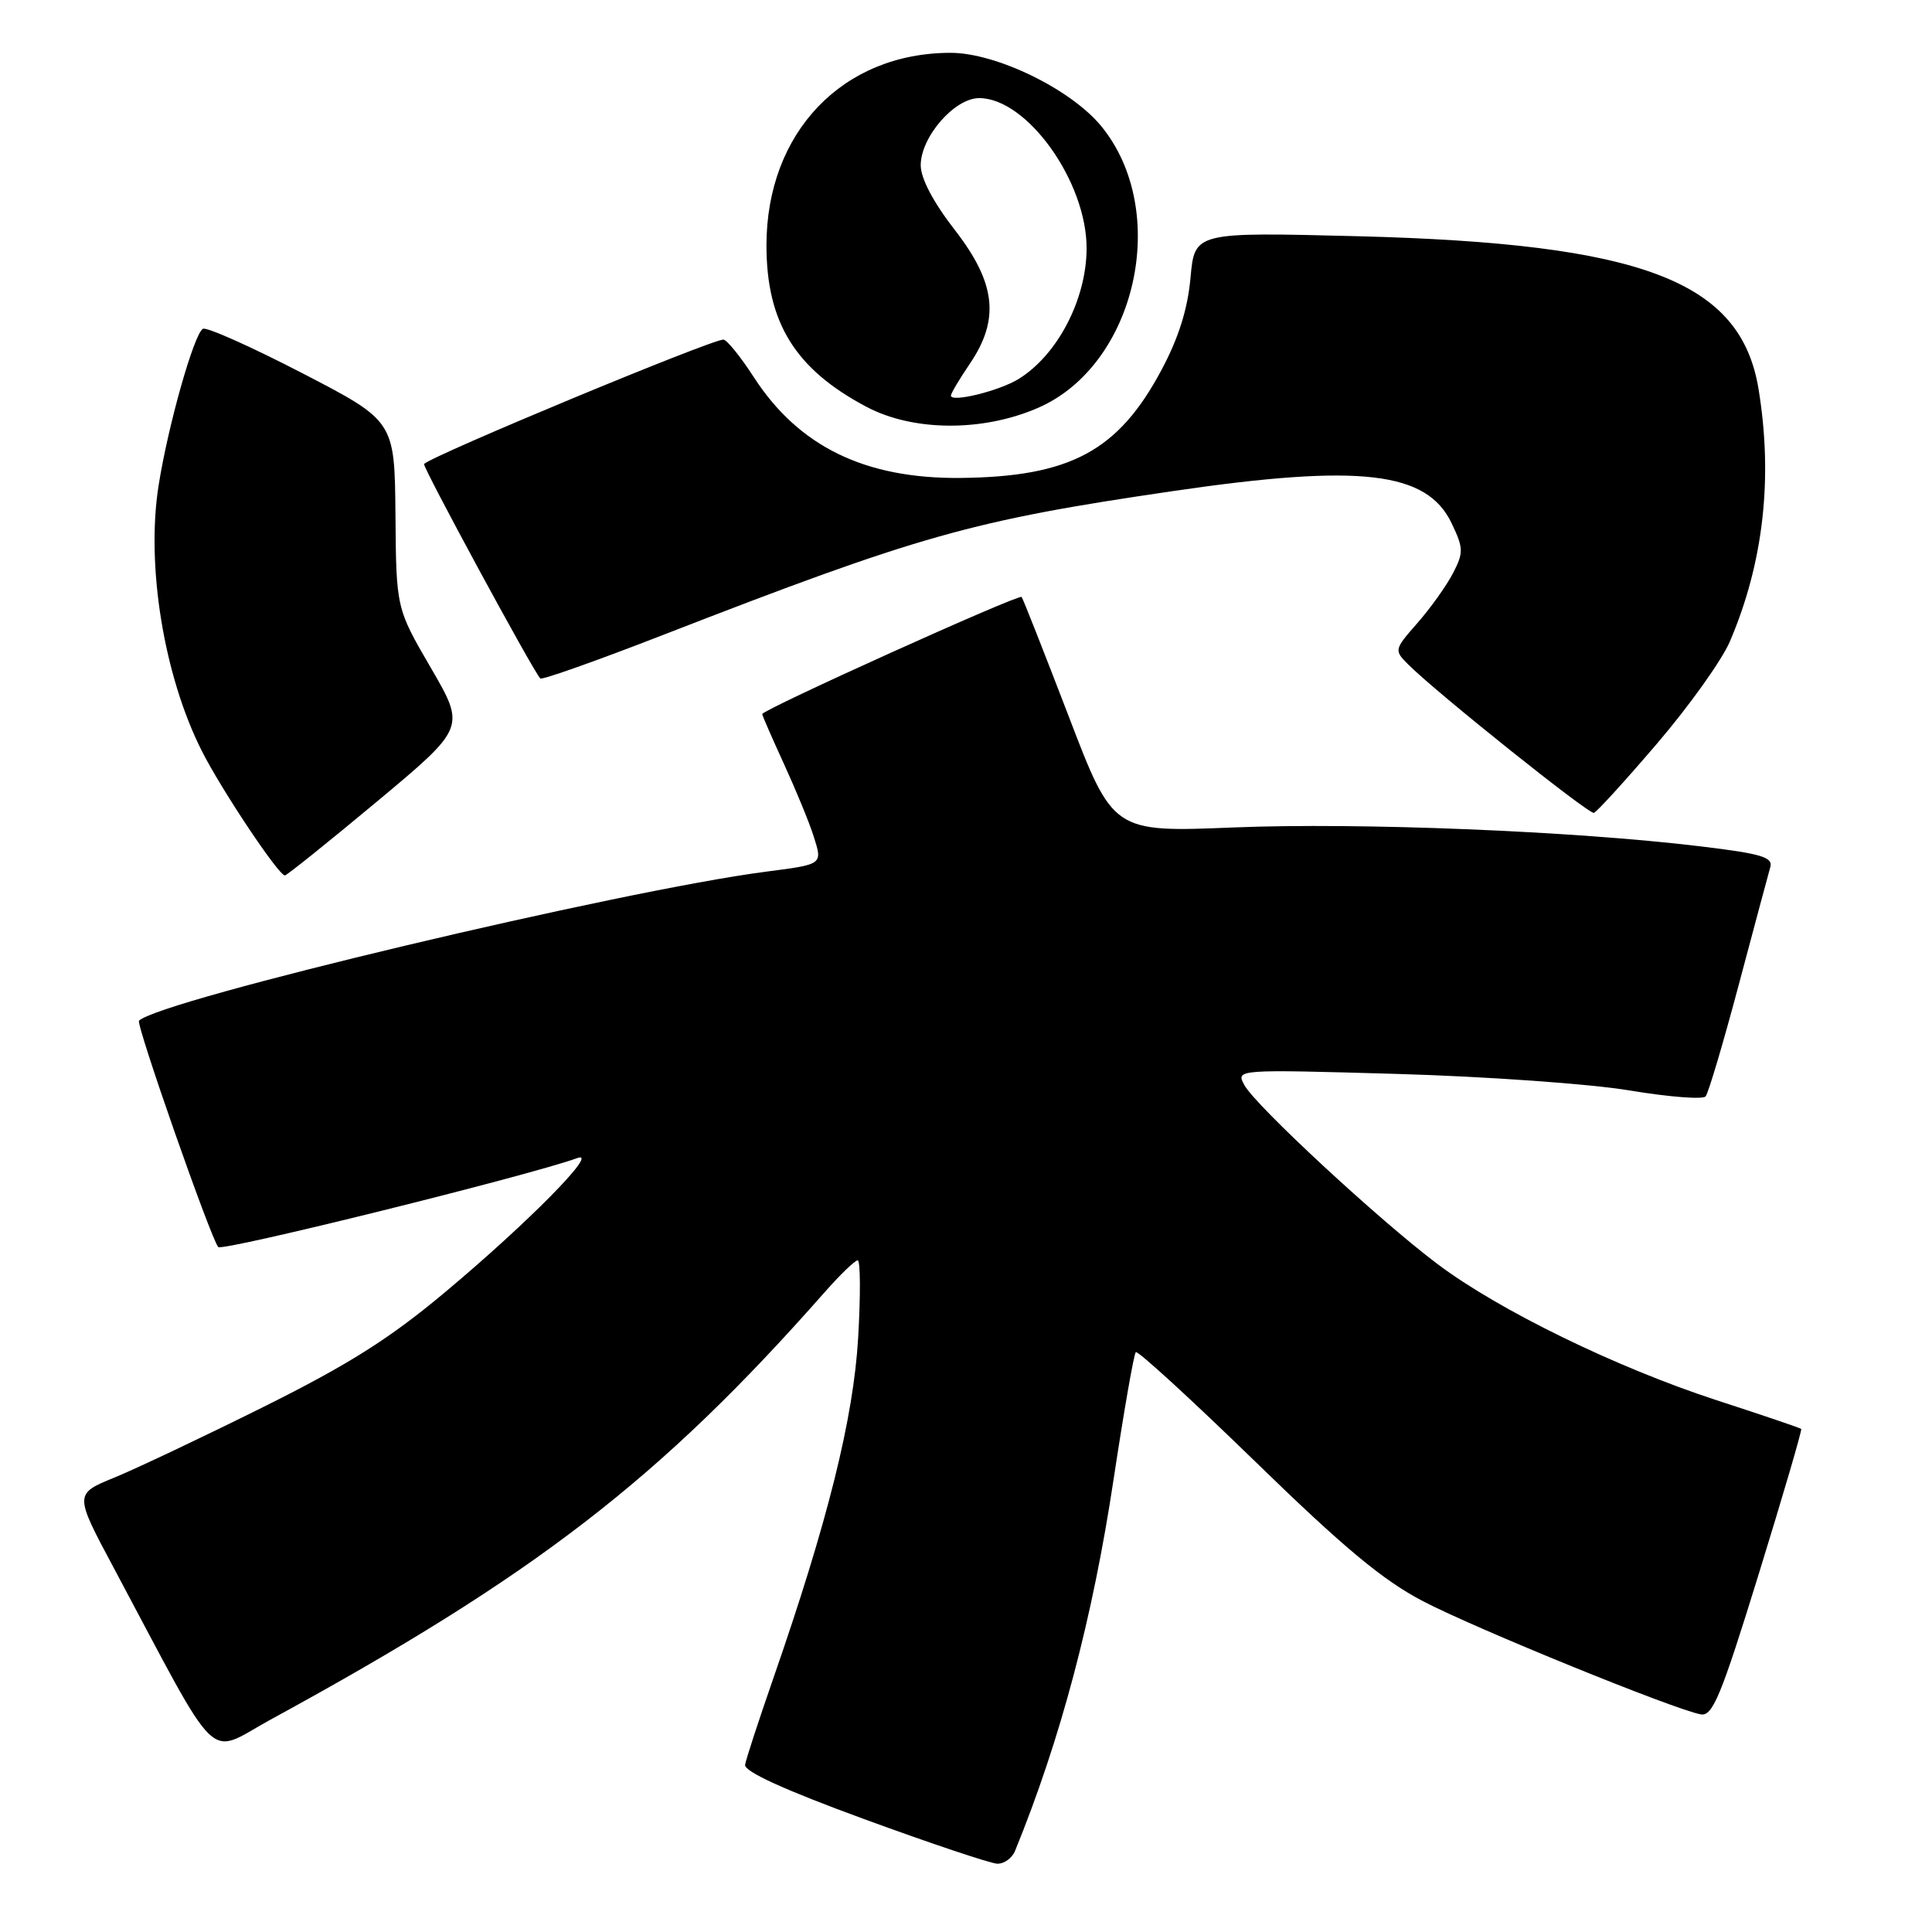 <?xml version="1.0" encoding="UTF-8" standalone="no"?>
<!DOCTYPE svg PUBLIC "-//W3C//DTD SVG 1.1//EN" "http://www.w3.org/Graphics/SVG/1.1/DTD/svg11.dtd" >
<svg xmlns="http://www.w3.org/2000/svg" xmlns:xlink="http://www.w3.org/1999/xlink" version="1.1" viewBox="0 0 256 256">
 <g >
 <path fill="currentColor"
d=" M 134.50 245.25 C 140.52 230.50 144.77 214.48 147.55 196.06 C 148.92 187.02 150.24 179.42 150.50 179.17 C 150.75 178.92 157.85 185.43 166.29 193.63 C 178.04 205.07 183.24 209.40 188.56 212.17 C 195.46 215.78 221.81 226.51 225.35 227.16 C 226.93 227.45 228.02 224.83 233.05 208.54 C 236.27 198.11 238.80 189.47 238.67 189.34 C 238.54 189.21 233.50 187.50 227.47 185.54 C 214.21 181.22 198.64 173.63 190.50 167.51 C 182.75 161.69 166.32 146.46 164.88 143.77 C 163.76 141.69 163.76 141.69 185.13 142.30 C 196.88 142.64 210.74 143.62 215.92 144.49 C 221.10 145.35 225.64 145.71 226.00 145.28 C 226.37 144.85 228.34 138.20 230.39 130.50 C 232.44 122.80 234.32 115.78 234.57 114.91 C 234.96 113.58 233.41 113.12 225.27 112.14 C 208.43 110.11 180.14 108.97 163.50 109.64 C 147.49 110.29 147.49 110.29 141.60 94.89 C 138.35 86.43 135.55 79.32 135.37 79.10 C 135.02 78.68 101.00 94.04 101.00 94.62 C 101.00 94.81 102.30 97.78 103.88 101.23 C 105.46 104.68 107.24 108.99 107.81 110.81 C 109.01 114.57 109.08 114.52 101.50 115.50 C 82.24 118.00 21.15 132.52 18.42 135.25 C 17.98 135.69 27.94 164.14 28.92 165.24 C 29.46 165.85 70.17 155.76 76.50 153.45 C 79.50 152.35 69.95 162.04 59.00 171.20 C 51.65 177.36 46.22 180.79 35.00 186.38 C 27.02 190.35 18.10 194.58 15.17 195.78 C 9.84 197.96 9.84 197.96 15.06 207.73 C 29.48 234.75 27.22 232.56 35.83 227.87 C 70.92 208.74 87.44 196.00 109.25 171.25 C 111.31 168.91 113.29 167.00 113.65 167.00 C 114.01 167.00 114.04 171.61 113.71 177.25 C 113.09 187.96 109.68 201.64 102.43 222.50 C 100.52 228.00 98.85 233.10 98.73 233.84 C 98.58 234.73 103.93 237.17 114.50 241.04 C 123.30 244.26 131.24 246.92 132.14 246.95 C 133.05 246.98 134.11 246.21 134.50 245.25 Z  M 49.95 106.21 C 61.69 96.41 61.69 96.41 57.10 88.51 C 52.50 80.61 52.50 80.61 52.40 68.19 C 52.29 55.78 52.29 55.78 40.00 49.42 C 33.24 45.92 27.34 43.29 26.88 43.57 C 25.68 44.31 22.26 56.42 21.01 64.36 C 19.34 74.94 21.71 89.53 26.73 99.48 C 29.30 104.59 36.91 116.00 37.75 116.00 C 38.00 116.00 43.49 111.59 49.95 106.21 Z  M 219.58 98.51 C 223.81 93.57 228.14 87.50 229.21 85.02 C 233.67 74.60 234.95 63.37 233.02 51.57 C 230.67 37.22 217.68 32.27 179.90 31.30 C 158.30 30.75 158.30 30.75 157.75 36.79 C 157.38 40.93 156.17 44.78 153.92 48.99 C 148.19 59.76 141.82 63.18 127.27 63.33 C 114.63 63.45 105.85 59.18 99.90 50.00 C 98.12 47.25 96.30 45.00 95.85 45.00 C 94.21 45.00 57.38 60.30 56.19 61.48 C 55.92 61.75 70.61 88.87 71.59 89.90 C 71.80 90.13 79.07 87.55 87.74 84.18 C 122.00 70.87 128.66 68.99 155.50 65.06 C 180.26 61.44 189.09 62.46 192.36 69.36 C 193.93 72.65 193.94 73.22 192.52 75.97 C 191.66 77.62 189.55 80.58 187.82 82.55 C 184.73 86.07 184.71 86.16 186.59 88.04 C 190.33 91.78 210.51 107.91 211.20 107.71 C 211.58 107.59 215.35 103.46 219.58 98.51 Z  M 137.53 54.05 C 150.59 48.39 155.16 27.93 145.89 16.68 C 141.86 11.80 131.99 7.00 125.97 7.00 C 111.65 7.00 101.57 17.54 101.56 32.50 C 101.56 42.75 105.37 48.91 114.80 53.90 C 120.98 57.18 130.19 57.24 137.53 54.05 Z  M 126.00 52.42 C 126.00 52.13 127.12 50.24 128.50 48.21 C 132.51 42.31 131.97 37.49 126.50 30.45 C 123.66 26.79 122.00 23.63 122.00 21.90 C 122.00 18.15 126.48 13.00 129.74 13.00 C 136.10 13.00 144.02 24.10 143.98 32.95 C 143.95 39.69 140.13 47.01 135.00 50.20 C 132.45 51.79 126.00 53.38 126.00 52.42 Z "/>
</g>
</svg>